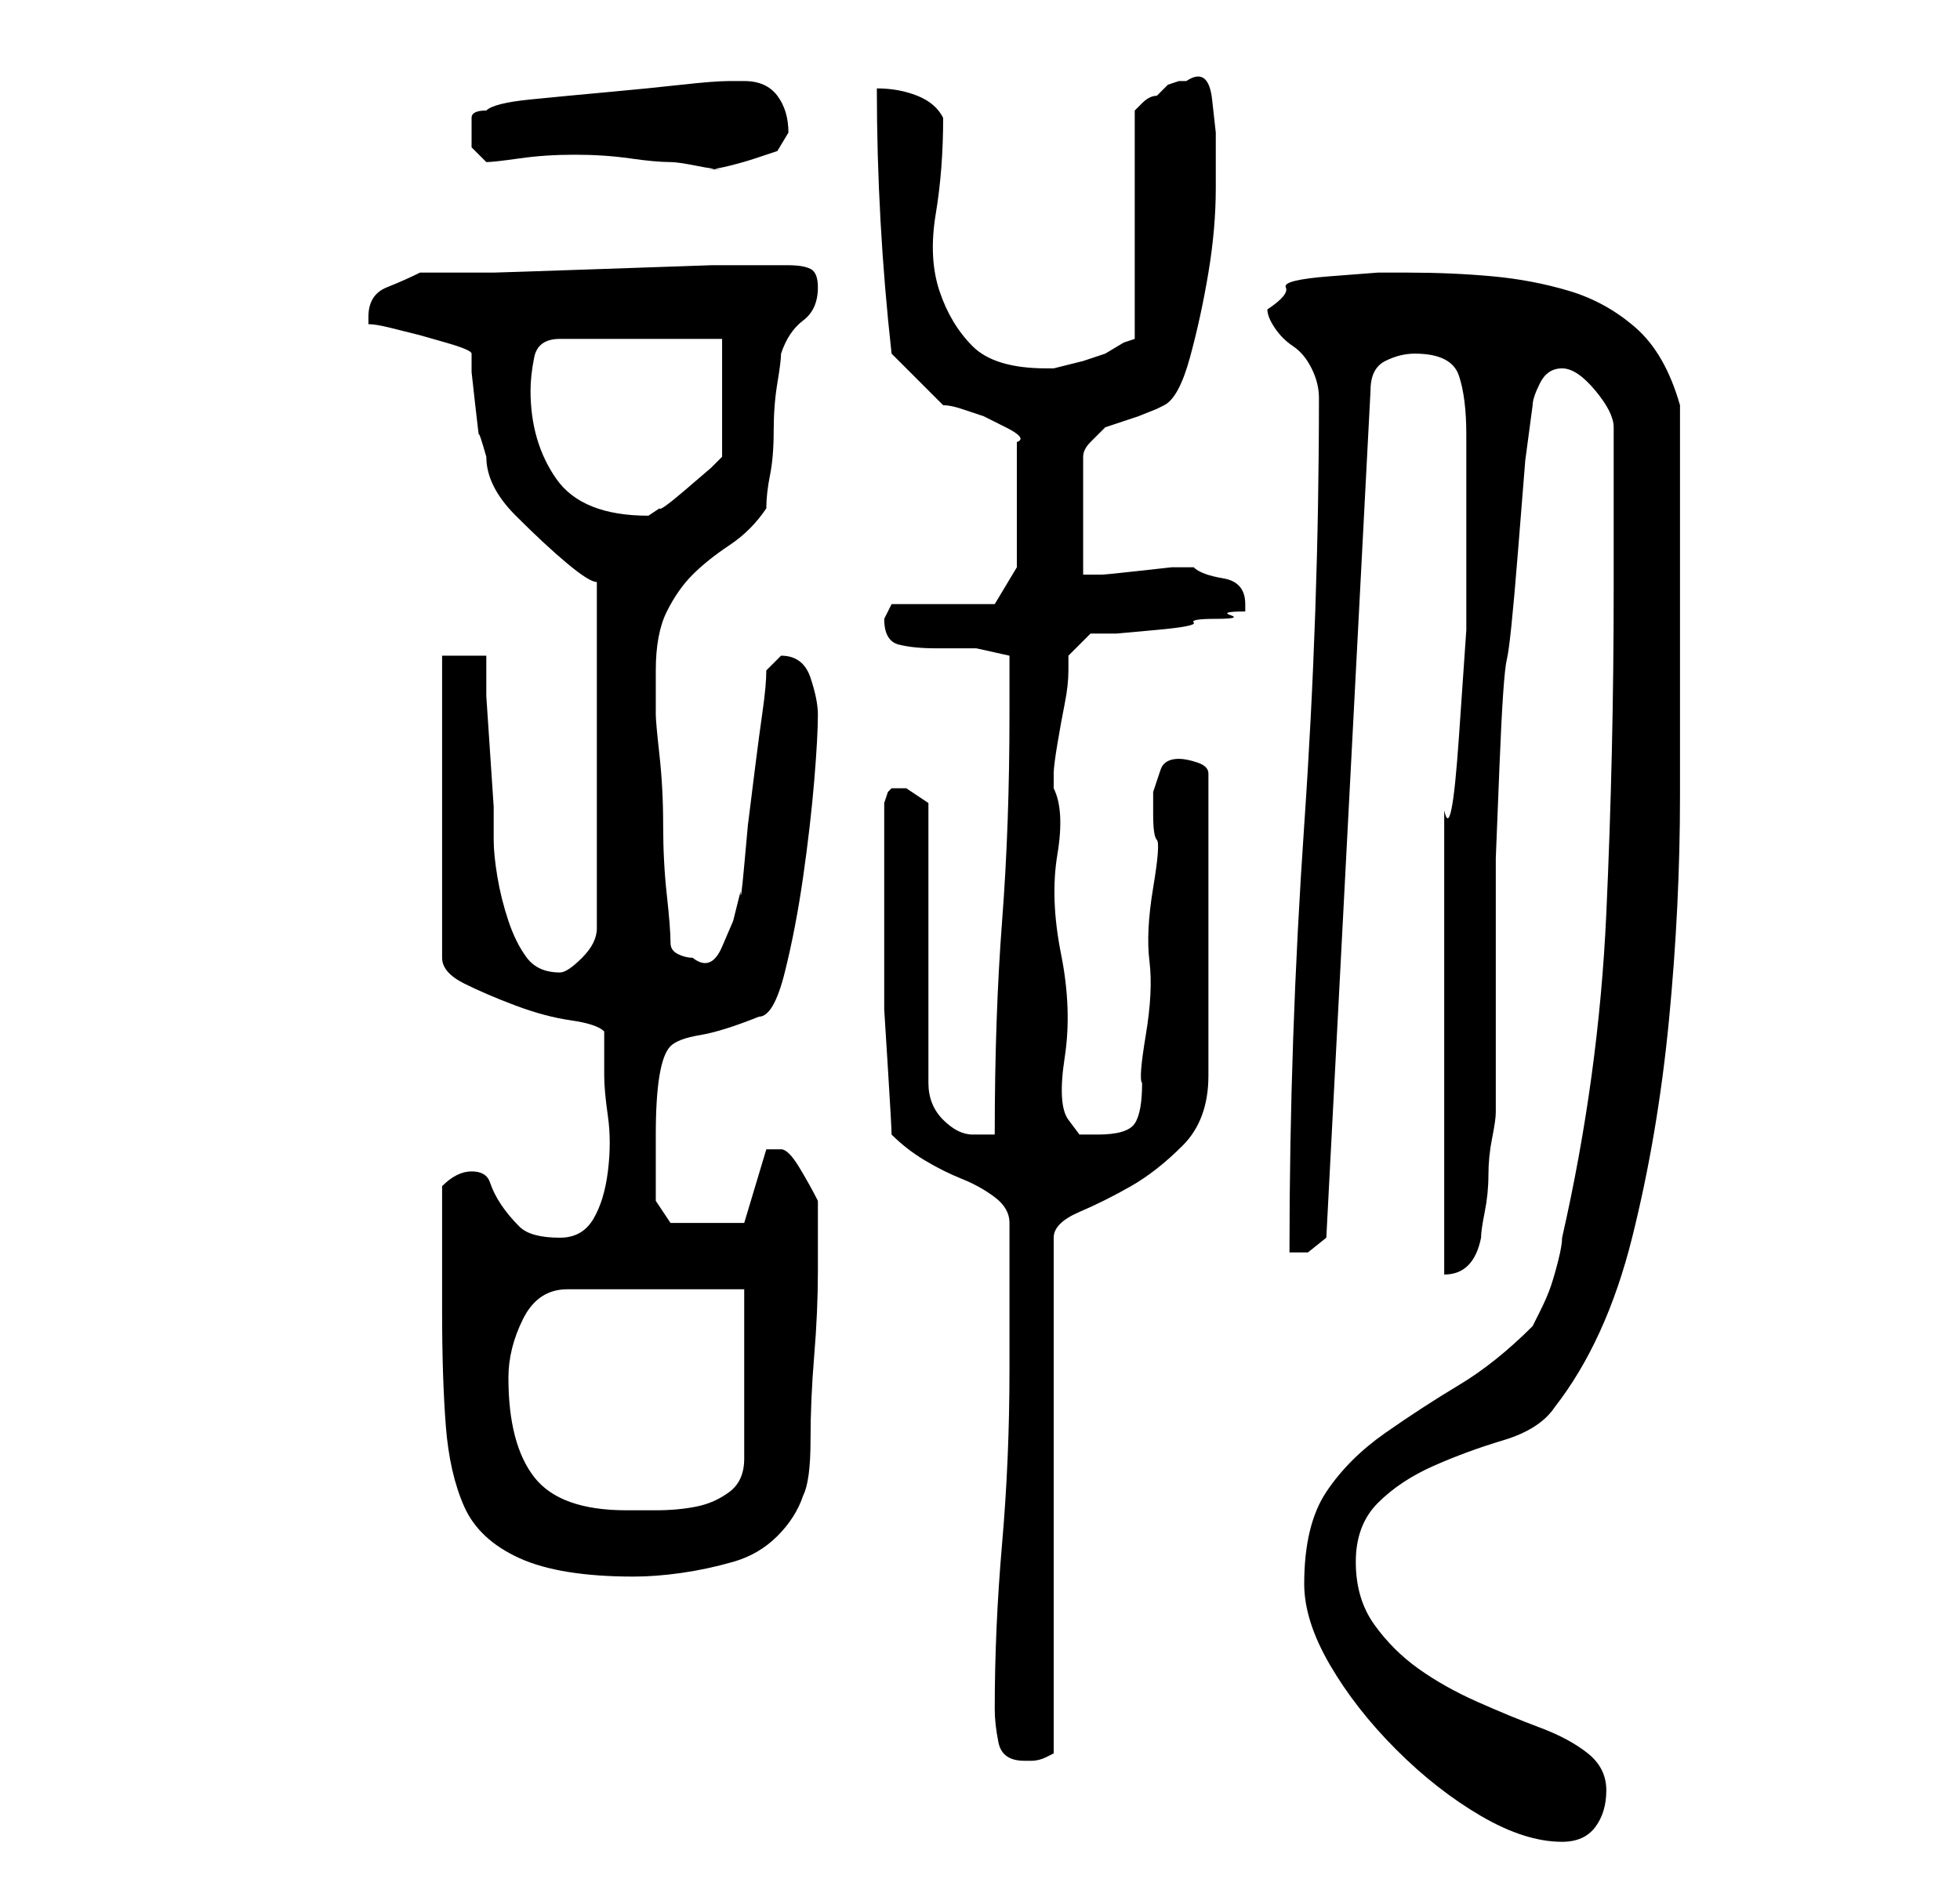 <?xml version="1.0" standalone="no"?>
<!DOCTYPE svg PUBLIC "-//W3C//DTD SVG 1.1//EN" "http://www.w3.org/Graphics/SVG/1.1/DTD/svg11.dtd" >
<svg xmlns="http://www.w3.org/2000/svg" xmlns:xlink="http://www.w3.org/1999/xlink" version="1.1" viewBox="-10 0 266 256">
   <path fill="currentColor"
d="M167 215q0 5 3.5 11t9 11.5t11.5 9t11 3.5q3 0 4.5 -2t1.5 -5t-2.5 -5t-6.5 -3.5t-8.5 -3.5t-8 -4.5t-6 -6t-2.5 -8.5t3 -8t7.5 -5t9.5 -3.5t7 -4.5q7 -9 10.5 -23t5 -29.5t1.5 -30.5v-25v-28q-2 -7 -6 -10.5t-9 -5t-10.5 -2t-11.5 -0.5h-4t-6.5 0.5t-6 1.5t-2.5 3
q0 1 1 2.5t2.5 2.5t2.5 3t1 4q0 29 -2 58t-2 58h2.5t2.5 -2l6 -115q0 -3 2 -4t4 -1q5 0 6 3t1 8v12v14.5t-1 14.5t-2 10v63q4 0 5 -5q0 -1 0.5 -3.5t0.5 -5t0.5 -5t0.5 -3.5v-5v-8v-9v-4v-8.5t0.5 -12.5t1 -14.5t1.5 -14.5t1 -12.5t1 -7.5q0 -1 1 -3t3 -2t4.5 3t2.5 5v22
q0 22 -1 44t-6 44q0 1 -0.5 3t-1 3.5t-1.5 3.5l-1 2q-5 5 -10 8t-10 6.5t-8 8t-3 12.5zM125 232q0 2 0.5 4.5t3.5 2.5h1q1 0 2 -0.5l1 -0.5v-70q0 -2 3.5 -3.5t7 -3.5t7 -5.5t3.5 -9.5v-41q0 -1 -1.5 -1.5t-2.5 -0.5q-2 0 -2.5 1.5l-1 3t0 3t0.5 3.5t-0.5 6.5t-0.5 10
t-0.5 10t-0.5 6.5q0 4 -1 5.5t-5 1.5h-2.5t-1.5 -2t-0.5 -8.5t-0.5 -14t-0.5 -13.5t-0.5 -9v-1v-1q0 -1 0.5 -4t1 -5.5t0.5 -4.5v-2l3 -3h3.5t5.5 -0.5t5 -1t3 -0.5t2 -0.5t2 -0.5v-1q0 -3 -3 -3.5t-4 -1.5h-3t-4.5 0.5t-5 0.5h-2.5v-16q0 -1 1 -2l2 -2l1.5 -0.5l3 -1
t2.5 -1l1 -0.5q2 -1 3.5 -6.5t2.5 -11.5t1 -11.5v-7.5t-0.5 -4.5t-3.5 -2.5h-1l-1.5 0.5t-1.5 1.5q-1 0 -2 1l-1 1v31l-1.5 0.5t-2.5 1.5l-3 1t-4 1h-1q-7 0 -10 -3t-4.5 -7.5t-0.5 -10.5t1 -13q-1 -2 -3.5 -3t-5.5 -1q0 9 0.5 18t1.5 18l3.5 3.5l3.5 3.5q1 0 2.5 0.5l3 1
t3 1.5t1.5 2v17l-3 5h-14l-1 2q0 3 2 3.5t5 0.5h5.5t4.5 1v8q0 15 -1 28t-1 29h-3q-2 0 -4 -2t-2 -5v-38l-1.5 -1l-1.5 -1h-1h-1l-0.5 0.5t-0.5 1.5v12v9v7t0.5 8t0.5 9q2 2 4.5 3.5t5 2.5t4.5 2.5t2 3.5v20q0 12 -1 23.5t-1 22.5zM50 178q0 9 0.5 15.5t2.5 11t7.5 7
t15.5 2.5q3 0 6.5 -0.5t7 -1.5t6 -3.5t3.5 -5.5q1 -2 1 -7.5t0.5 -11.5t0.5 -11.5v-7.5v-2v0q-1 -2 -2.5 -4.5t-2.5 -2.5h-2l-3 10h-10l-1 -1.5l-1 -1.5v-4v-5q0 -5 0.5 -8t1.5 -4t4 -1.5t8 -2.5q2 0 3.5 -6t2.5 -13t1.5 -13t0.5 -9q0 -2 -1 -5t-4 -3l-1 1l-1 1
q0 2 -0.5 5.5t-1 7.5l-1 8t-0.5 5.5t-0.5 3.5l-1 4t-1.5 3.5t-4 1.5q-1 0 -2 -0.5t-1 -1.5q0 -2 -0.5 -6.5t-0.5 -9.5t-0.5 -9.5t-0.5 -5.5v-6q0 -5 1.5 -8t3.5 -5t5 -4t5 -5q0 -2 0.5 -4.5t0.5 -6t0.5 -6.5t0.5 -4q1 -3 3 -4.5t2 -4.5q0 -2 -1 -2.5t-3 -0.5h-1h-9.5
t-14.5 0.5t-15 0.5h-10q-2 1 -4.5 2t-2.5 4v1q1 0 3 0.5l4 1t3.5 1t3.5 1.5v2.5t0.5 4.5t0.5 4t1 3q0 4 4 8t7 6.5t4 2.5v47q0 2 -2 4t-3 2q-3 0 -4.5 -2t-2.5 -5t-1.5 -6t-0.5 -5v-4.5t-0.5 -7.5t-0.5 -7.5v-5.5h-6v41q0 2 3 3.5t7 3t7.5 2t4.5 1.5v3v3q0 2 0.5 5.5t0 7.5
t-2 6.5t-4.5 2.5q-4 0 -5.5 -1.5t-2.5 -3t-1.5 -3t-2.5 -1.5q-1 0 -2 0.5t-2 1.5v3v5v5v4zM59 187q0 -4 2 -8t6 -4h24v23q0 3 -2 4.5t-4.5 2t-5.5 0.5h-4q-9 0 -12.5 -4.5t-3.5 -13.5zM62 53q0 -2 0.5 -4.5t3.5 -2.5h22v16l-1.5 1.5t-3.5 3t-3.5 2.5l-1.5 1q-9 0 -12.5 -5
t-3.5 -12zM56 22q1 0 4.5 -0.5t7.5 -0.5t7.5 0.5t5.5 0.5q1 0 3.5 0.5t3.5 0.5h-2q1 0 3 -0.5t3.5 -1l3 -1t1.5 -2.5q0 -3 -1.5 -5t-4.5 -2h-2q-2 0 -6.5 0.5t-10 1t-10.5 1t-6 1.5q-2 0 -2 1v2v2t2 2z" />
</svg>
